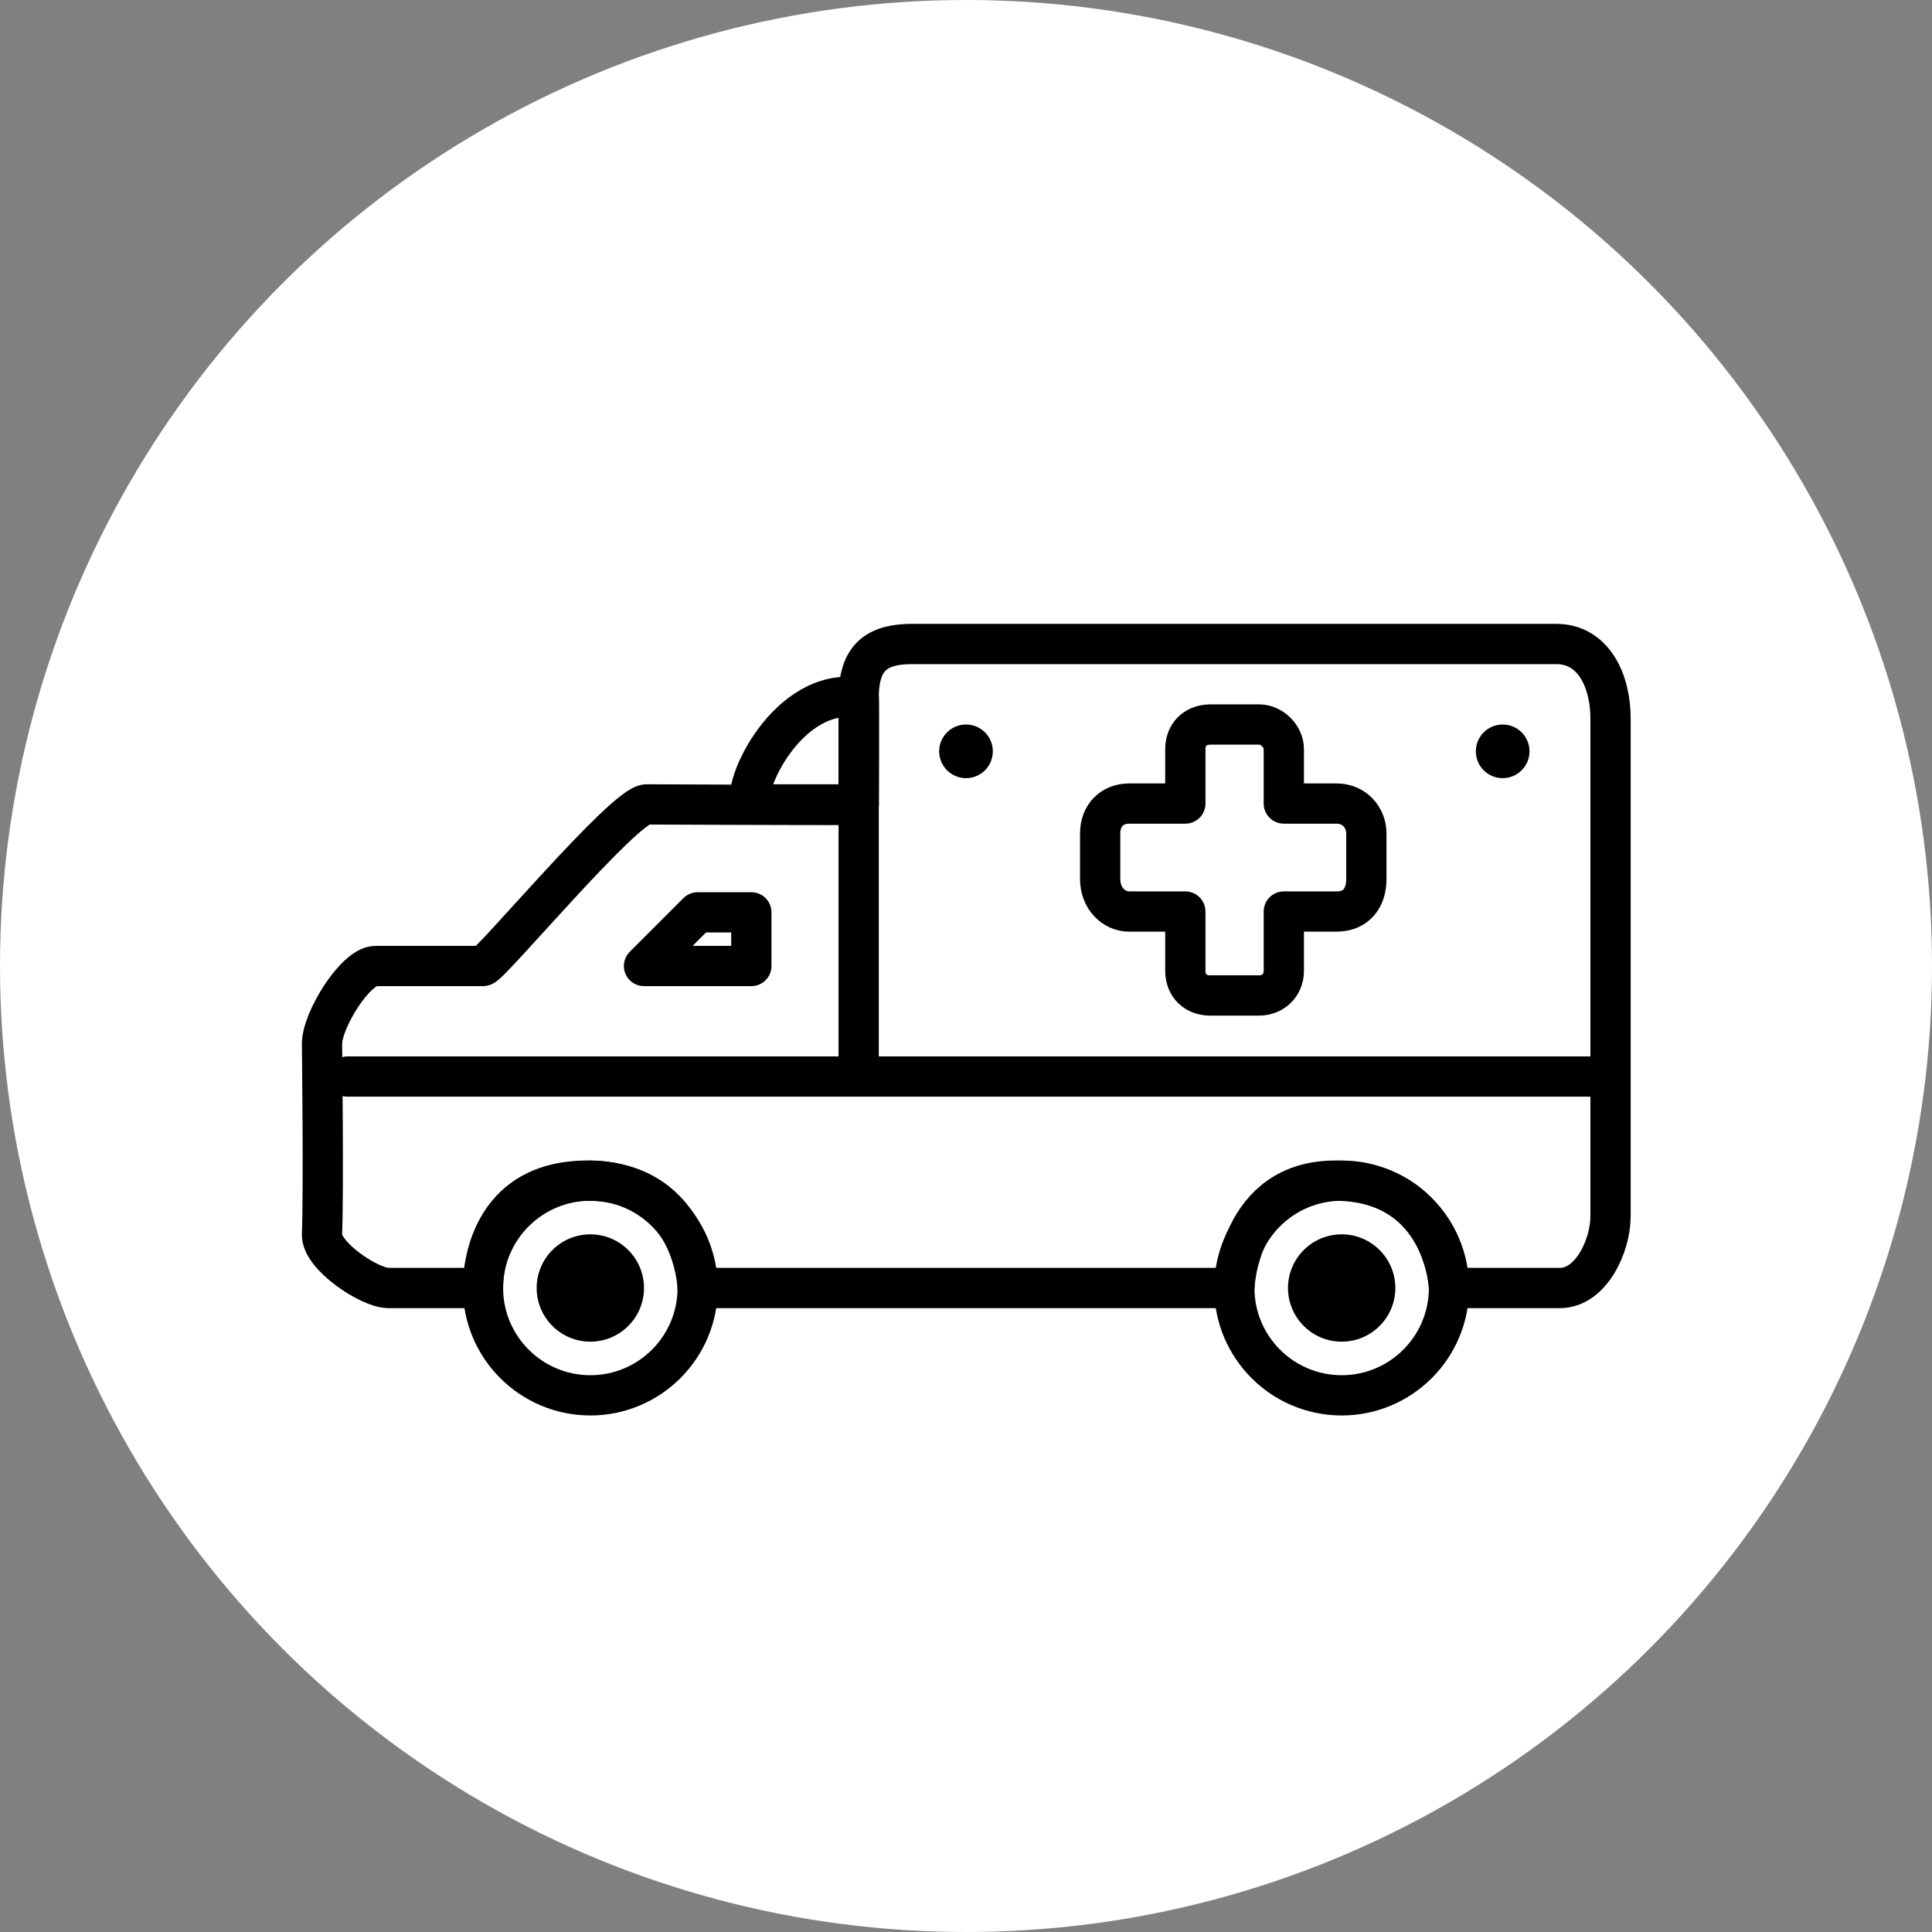 <?xml version="1.0" encoding="UTF-8" standalone="no"?><!DOCTYPE svg PUBLIC "-//W3C//DTD SVG 1.1//EN" "http://www.w3.org/Graphics/SVG/1.1/DTD/svg11.dtd"><svg width="100%" height="100%" viewBox="0 0 36 36" version="1.1" xmlns="http://www.w3.org/2000/svg" xmlns:xlink="http://www.w3.org/1999/xlink" xml:space="preserve" xmlns:serif="http://www.serif.com/" style="fill-rule:evenodd;clip-rule:evenodd;stroke-linecap:round;stroke-linejoin:round;stroke-miterlimit:3;"><rect x="0" y="0" width="36" height="36" fill="#808080" stroke="none"/><rect id="ambulance" x="0" y="0" width="36" height="36" style="fill:none;"/><g><circle cx="18" cy="18" r="18" style="fill:#fff;"/></g><g id="Ambulance"><path d="M17,12c0.026,0 11.965,0 12,0c0.69,0 1.01,0.681 1.01,1.387c0,0.029 0,9.249 0,9.275c0,0.556 -0.366,1.338 -0.942,1.338c-0.013,0 -2.068,0 -2.068,0c0,0 -0.075,-1.97 -2.085,-2c-1.848,-0.028 -1.915,2 -1.915,2l-10,0c0,0 -0.056,-1.966 -2,-2c-2.078,-0.036 -2,2 -2,2c0,0 -1.759,0 -1.763,0c-0.35,0 -1.252,-0.599 -1.237,-1c0.033,-0.864 0,-3.539 0,-3.55c0,-0.442 0.624,-1.45 1,-1.45c0.018,0 1.954,0 2,0c0.129,0 2.639,-3.011 3.048,-3.011c0.024,0 2.528,0.011 3.952,0.011c0,-1.415 0,-1.987 0,-2c0,-0.771 0.355,-1 1,-1Z" style="fill:none;stroke:#000;stroke-width:0.75px;"/><path d="M9,24c0,1.104 0.896,2 2,2c1.104,0 2,-0.896 2,-2c0,-1.104 -0.896,-2 -2,-2c-1.104,0 -2,0.896 -2,2Z" style="fill:none;stroke:#000;stroke-width:0.75px;stroke-linecap:square;stroke-linejoin:miter;"/><path d="M10,24c0,0.552 0.448,1 1,1c0.552,0 1,-0.448 1,-1c0,-0.552 -0.448,-1 -1,-1c-0.552,0 -1,0.448 -1,1Z"/><path d="M24,24c0,0.552 0.448,1 1,1c0.552,0 1,-0.448 1,-1c0,-0.552 -0.448,-1 -1,-1c-0.552,0 -1,0.448 -1,1Z"/><path d="M17.5,14c0,0.276 0.224,0.5 0.5,0.5c0.276,0 0.5,-0.224 0.5,-0.5c0,-0.276 -0.224,-0.5 -0.5,-0.5c-0.276,0 -0.5,0.224 -0.5,0.5Z"/><path d="M27.5,14c0,0.276 0.224,0.5 0.5,0.5c0.276,0 0.5,-0.224 0.5,-0.5c0,-0.276 -0.224,-0.5 -0.5,-0.5c-0.276,0 -0.5,0.224 -0.5,0.5Z"/><path d="M23,24c0,1.104 0.896,2 2,2c1.104,0 2,-0.896 2,-2c0,-1.104 -0.896,-2 -2,-2c-1.104,0 -2,0.896 -2,2Z" style="fill:none;stroke:#000;stroke-width:0.75px;stroke-linecap:square;stroke-linejoin:miter;"/><path d="M6.476,20.06l23.534,0" style="fill:none;stroke:#000;stroke-width:0.75px;stroke-linejoin:miter;"/><path d="M16,20l0,-7" style="fill:none;stroke:#000;stroke-width:0.75px;stroke-linejoin:miter;"/><path d="M22.087,14.973c0,-0.675 0,-1.013 0,-1.015c0,-0.256 0.164,-0.45 0.458,-0.458c0.018,0 0.911,0 0.919,0c0.237,0 0.458,0.221 0.458,0.458c0,0.006 0,0.344 0,1.015c0.649,0 0.976,0 0.982,0c0.335,0 0.556,0.262 0.556,0.556c0,0.018 0,0.843 0,0.851c0,0.36 -0.196,0.605 -0.556,0.605c-0.008,0 -0.335,0 -0.982,0c0,0.733 0,1.102 0,1.106c0,0.274 -0.209,0.458 -0.458,0.458c0,0 -0.911,0 -0.919,0c-0.262,0 -0.458,-0.176 -0.458,-0.458c0,-0.009 0,-0.377 0,-1.106c-0.677,0 -1.026,0 -1.047,0c-0.284,0 -0.54,-0.244 -0.54,-0.605c0,-0.024 0,-0.845 0,-0.851c0,-0.334 0.223,-0.556 0.54,-0.556c0.008,0 0.357,0 1.047,0Z" style="fill:none;stroke:#000;stroke-width:0.75px;stroke-linecap:square;stroke-linejoin:miter;"/><path d="M14,14.989c-0.198,-0.303 0.677,-2.197 2,-1.989c0.008,0.001 0,1.989 0,1.989l-2,0Z" style="fill:none;stroke:#000;stroke-width:0.75px;stroke-linecap:square;stroke-linejoin:miter;"/><path d="M12,18l1,-1l1,0l0,1l-2,0Z" style="fill:none;stroke:#000;stroke-width:0.75px;"/></g></svg>